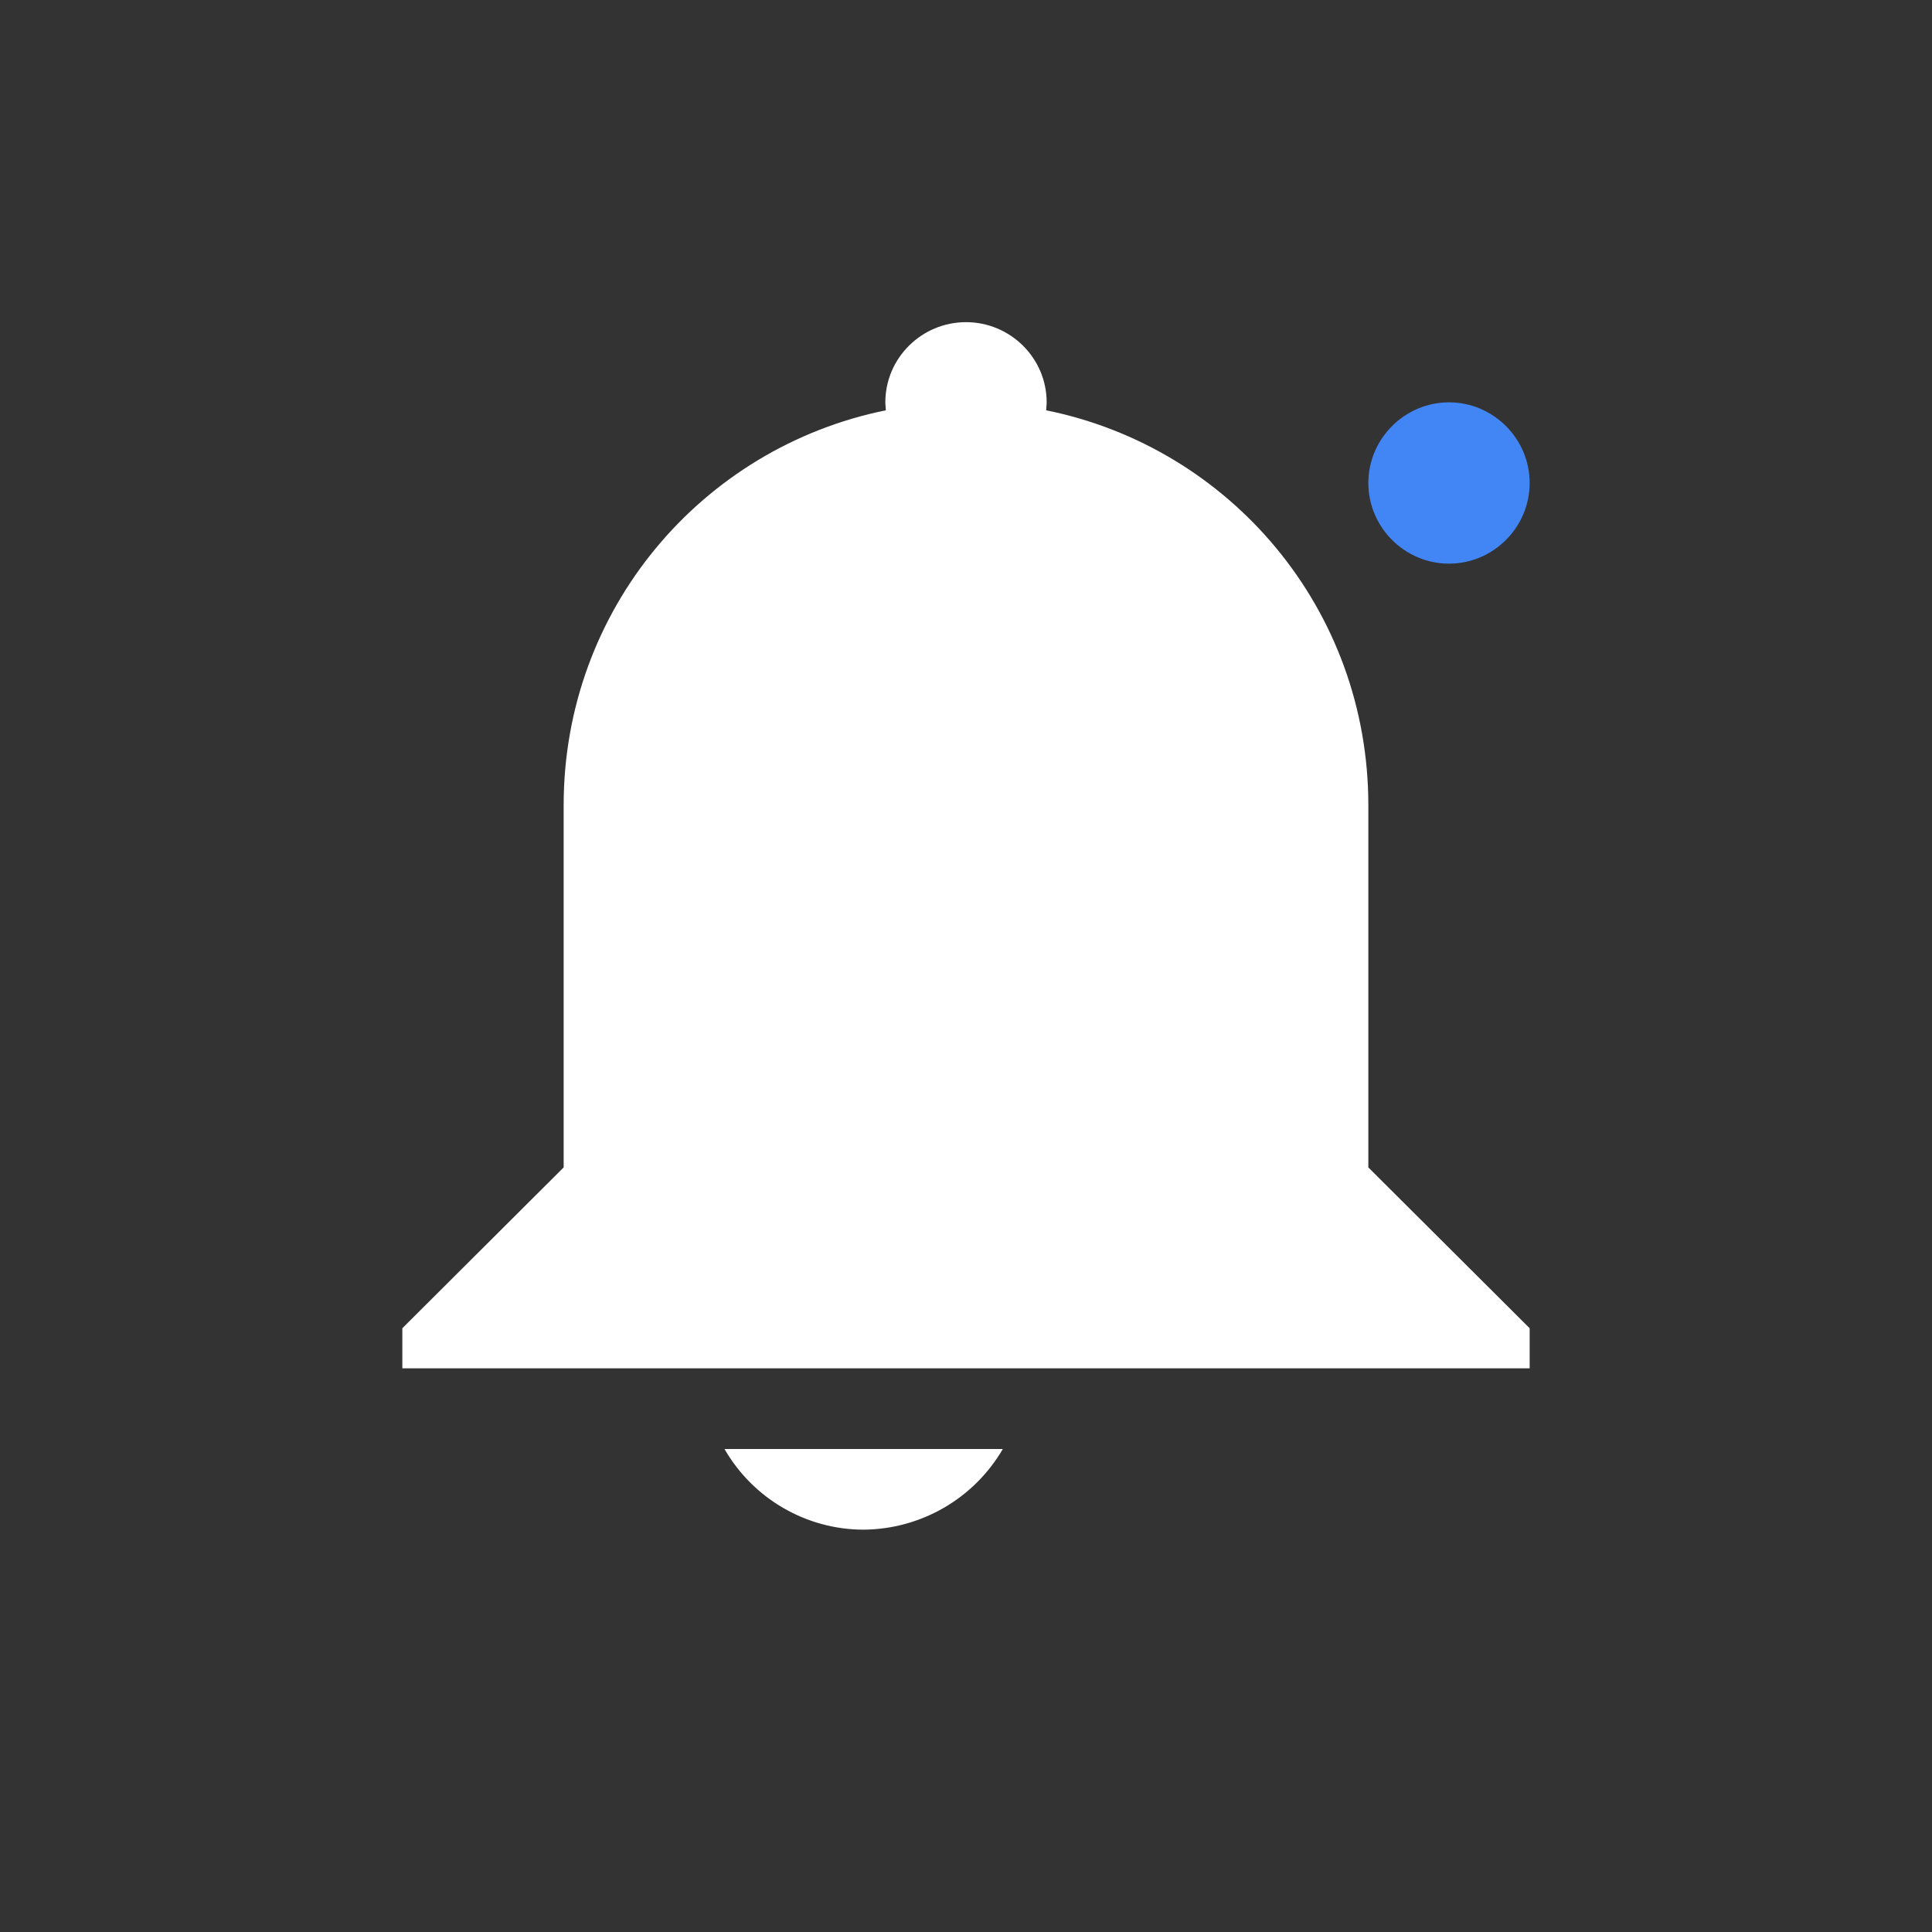 <svg xmlns="http://www.w3.org/2000/svg" xmlns:xlink="http://www.w3.org/1999/xlink" width="16" height="16" viewBox="0 0 16 16" version="1.1">
<rect x="0" y="0" width="16" height="16" fill="#333333" stroke="none"/>
<g id="surface1">
<path style=" stroke:none;fill-rule:nonzero;fill:rgb(100%,100%,100%);fill-opacity:1;" d="M 8 2.668 C 7.633 2.668 7.332 2.965 7.332 3.332 C 7.332 3.355 7.336 3.379 7.336 3.398 C 5.812 3.707 4.668 5.047 4.668 6.668 L 4.668 9.668 L 3.332 11 L 3.332 11.332 L 12.668 11.332 L 12.668 11 L 11.332 9.668 L 11.332 6.668 C 11.332 5.047 10.191 3.707 8.664 3.398 C 8.664 3.379 8.668 3.355 8.668 3.332 C 8.668 2.965 8.367 2.668 8 2.668 Z M 6 12 C 6.238 12.414 6.68 12.668 7.152 12.668 C 7.629 12.664 8.066 12.41 8.305 12 Z M 6 12 "/>
<path style=" stroke:none;fill-rule:nonzero;fill:rgb(25.882%,52.157%,95.686%);fill-opacity:1;" d="M 12.668 4 C 12.668 4.367 12.367 4.668 12 4.668 C 11.633 4.668 11.332 4.367 11.332 4 C 11.332 3.633 11.633 3.332 12 3.332 C 12.367 3.332 12.668 3.633 12.668 4 Z M 12.668 4 "/>
</g>
</svg>
